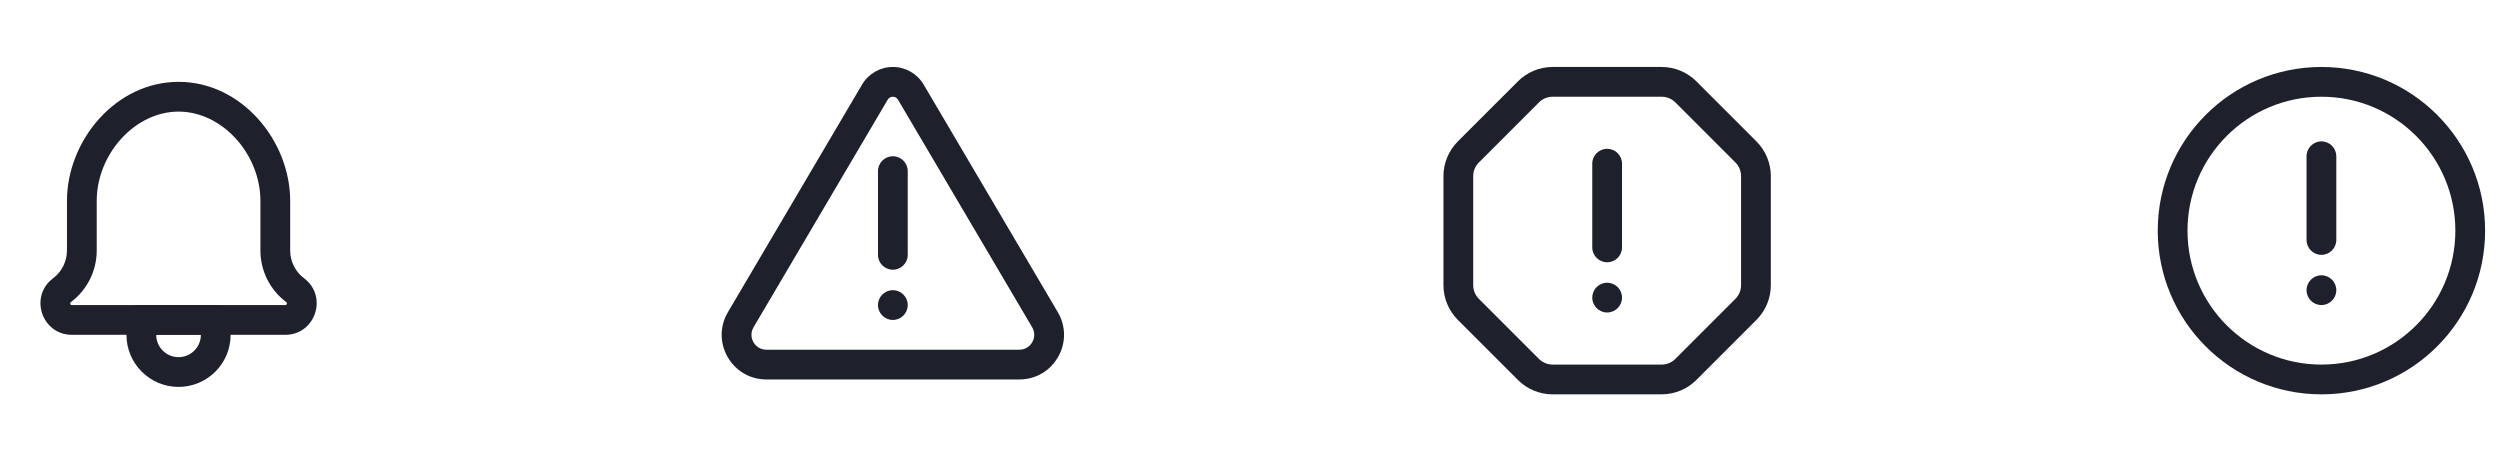 <svg width="168" height="31" viewBox="0 0 168 31" fill="none" xmlns="http://www.w3.org/2000/svg">
<path fill-rule="evenodd" clip-rule="evenodd" d="M9.052 20.5H14.944L15.206 21.1C15.394 21.53 15.498 22.004 15.498 22.5C15.498 24.433 13.931 26 11.998 26C10.065 26 8.498 24.433 8.498 22.5C8.498 22.004 8.602 21.53 8.79 21.1L9.052 20.5ZM10.498 22.5C10.498 23.328 11.17 24 11.998 24C12.826 24 13.498 23.328 13.498 22.5H10.498Z" fill="#1E212C"/>
<path fill-rule="evenodd" clip-rule="evenodd" d="M12 7.5C9.055 7.5 6.5 10.365 6.5 13.5V16.833C6.5 18.197 5.858 19.482 4.767 20.3C4.746 20.316 4.736 20.328 4.732 20.334C4.728 20.34 4.725 20.346 4.723 20.353C4.719 20.367 4.718 20.392 4.728 20.424C4.739 20.456 4.755 20.475 4.767 20.484C4.772 20.488 4.778 20.491 4.785 20.494C4.792 20.496 4.807 20.5 4.833 20.5H19.167C19.193 20.5 19.208 20.496 19.215 20.494C19.222 20.491 19.228 20.488 19.233 20.484C19.245 20.475 19.262 20.456 19.272 20.424C19.283 20.392 19.281 20.367 19.277 20.353C19.275 20.346 19.273 20.34 19.268 20.334C19.264 20.328 19.254 20.316 19.233 20.3C18.142 19.482 17.5 18.197 17.5 16.833V13.5C17.5 10.365 14.945 7.5 12 7.5ZM4.5 13.5C4.5 9.455 7.765 5.5 12 5.5C16.235 5.5 19.5 9.455 19.5 13.5V16.833C19.5 17.568 19.846 18.259 20.433 18.7C22.056 19.917 21.196 22.5 19.167 22.5H4.833C2.805 22.5 1.944 19.917 3.567 18.7C4.154 18.259 4.5 17.568 4.5 16.833V13.5Z" fill="#1E212C"/>
<path fill-rule="evenodd" clip-rule="evenodd" d="M60 18.125C59.448 18.125 59 17.677 59 17.125V11.5C59 10.948 59.448 10.5 60 10.5C60.552 10.5 61 10.948 61 11.5V17.125C61 17.677 60.552 18.125 60 18.125Z" fill="#1E212C"/>
<path d="M61 20.5C61 21.052 60.552 21.5 60 21.5C59.448 21.5 59 21.052 59 20.5C59 19.948 59.448 19.5 60 19.5C60.552 19.5 61 19.948 61 20.5Z" fill="#1E212C"/>
<path fill-rule="evenodd" clip-rule="evenodd" d="M71.084 20.977C72.263 22.976 70.821 25.5 68.499 25.5H51.501C49.179 25.5 47.737 22.976 48.916 20.977L57.932 5.681C58.364 4.949 59.15 4.5 60 4.5C60.85 4.5 61.636 4.949 62.068 5.681L71.084 20.977ZM68.499 23.5C69.273 23.5 69.754 22.659 69.361 21.992L60.345 6.697C60.273 6.575 60.142 6.5 60 6.5C59.858 6.5 59.727 6.575 59.655 6.697L50.639 21.992C50.246 22.659 50.727 23.5 51.501 23.5H68.499Z" fill="#1E212C"/>
<path fill-rule="evenodd" clip-rule="evenodd" d="M102.004 5.467C102.623 4.848 103.462 4.5 104.337 4.5L111.663 4.5C112.538 4.5 113.377 4.848 113.996 5.467L118.033 9.504C118.652 10.123 119 10.962 119 11.837V19.163C119 20.038 118.652 20.877 118.033 21.496L113.996 25.534C113.377 26.152 112.538 26.5 111.663 26.5L104.337 26.5C103.462 26.5 102.623 26.152 102.004 25.533L97.966 21.496C97.348 20.877 97 20.038 97 19.163L97 11.837C97 10.962 97.348 10.123 97.966 9.504L102.004 5.467ZM104.337 6.5C103.993 6.5 103.662 6.637 103.418 6.881L99.381 10.918C99.137 11.162 99 11.492 99 11.837V19.163C99 19.508 99.137 19.838 99.381 20.082L103.418 24.119C103.662 24.363 103.993 24.5 104.337 24.5L111.663 24.5C112.007 24.5 112.338 24.363 112.582 24.119L116.619 20.082C116.863 19.838 117 19.508 117 19.163V11.837C117 11.492 116.863 11.162 116.619 10.918L112.582 6.881C112.338 6.637 112.007 6.5 111.663 6.5H104.337Z" fill="#1E212C"/>
<path d="M109 20C109 20.552 108.552 21 108 21C107.448 21 107 20.552 107 20C107 19.448 107.448 19 108 19C108.552 19 109 19.448 109 20Z" fill="#1E212C"/>
<path fill-rule="evenodd" clip-rule="evenodd" d="M108 17.625C107.448 17.625 107 17.177 107 16.625V11C107 10.448 107.448 10 108 10C108.552 10 109 10.448 109 11V16.625C109 17.177 108.552 17.625 108 17.625Z" fill="#1E212C"/>
<path fill-rule="evenodd" clip-rule="evenodd" d="M156 6.5C151.029 6.5 147 10.529 147 15.5C147 20.471 151.029 24.5 156 24.5C160.971 24.5 165 20.471 165 15.5C165 10.529 160.971 6.5 156 6.5ZM145 15.5C145 9.425 149.925 4.5 156 4.5C162.075 4.5 167 9.425 167 15.5C167 21.575 162.075 26.5 156 26.5C149.925 26.5 145 21.575 145 15.5Z" fill="#1E212C"/>
<path d="M157 19.5C157 20.052 156.552 20.5 156 20.5C155.448 20.5 155 20.052 155 19.5C155 18.948 155.448 18.5 156 18.5C156.552 18.5 157 18.948 157 19.5Z" fill="#1E212C"/>
<path fill-rule="evenodd" clip-rule="evenodd" d="M156 17.125C155.448 17.125 155 16.677 155 16.125V10.5C155 9.948 155.448 9.5 156 9.5C156.552 9.5 157 9.948 157 10.5V16.125C157 16.677 156.552 17.125 156 17.125Z" fill="#1E212C"/>
</svg>
